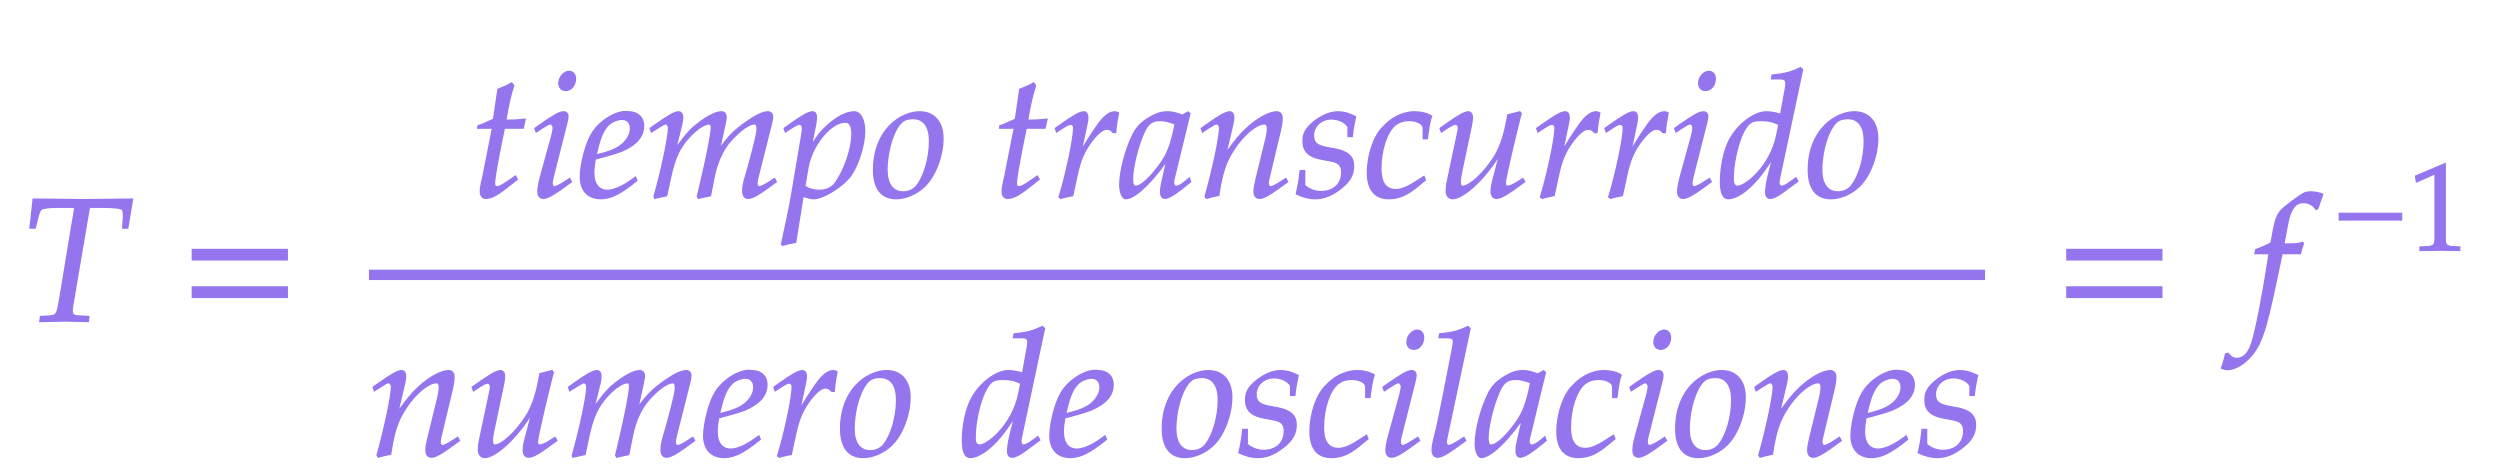 ﻿<svg xmlns="http://www.w3.org/2000/svg" xmlns:xlink="http://www.w3.org/1999/xlink" width="241.475" height="46" style="width:241.475px;height:46px;font-family:Asana-Math, Asana;background:#FFF;"><g><g><g><g transform="matrix(1,0,0,1,2,31)"><path transform="matrix(0.017,0,0,-0.017,0,0)" d="M390 646L463 646C541 646 577 641 580 629C583 621 585 602 584 592L580 528L608 528L635 692L544 691C456 690 388 689 353 689C316 689 252 690 166 691L71 692L53 528L82 528L97 588C102 610 109 626 115 633C121 640 159 646 196 646L308 646L222 125C206 34 204 31 164 28L113 25L109 -3L166 -2C206 -1 235 0 251 0C270 0 301 -1 340 -2L384 -3L387 25L328 28C302 29 292 37 292 58C292 67 293 74 296 93Z" stroke="rgb(148,117,238)" stroke-opacity="1" stroke-width="8" fill="rgb(148,117,238)" fill-opacity="1"></path></g></g><g><g transform="matrix(1,0,0,1,17.475,31)"><path transform="matrix(0.017,0,0,-0.017,0,0)" d="M604 347L604 406L65 406L65 347ZM604 134L604 193L65 193L65 134Z" stroke="rgb(148,117,238)" stroke-opacity="1" stroke-width="8" fill="rgb(148,117,238)" fill-opacity="1"></path></g></g><g><g><g><g><g transform="matrix(1,0,0,1,45.45,19)"><path transform="matrix(0.017,0,0,-0.017,0,0)" d="M125 390L69 107C68 99 56 61 56 31C56 6 67 -9 86 -9C121 -9 156 11 234 74L265 99L255 117L210 86C181 66 161 56 150 56C141 56 136 64 136 76C136 102 150 183 179 328L192 390L299 390L310 440C272 436 238 434 200 434C216 528 227 577 245 631L234 646C214 634 187 622 156 610L131 440C87 419 61 408 43 403L41 390ZM366 388L373 368L405 389C442 412 445 414 452 414C462 414 470 404 470 391C470 384 466 361 462 347L396 107C388 76 383 49 383 30C383 6 394 -9 413 -9C439 -9 475 12 573 85L563 103L537 86C508 67 485 56 476 56C469 56 463 66 463 76C463 86 465 95 470 116L547 420C551 437 553 448 553 456C553 473 544 482 528 482C506 482 469 461 394 408ZM560 712C531 712 502 679 502 645C502 620 517 604 541 604C572 604 596 633 596 671C596 695 581 712 560 712ZM937 111L913 94C860 56 812 36 776 36C729 36 700 73 700 133C700 158 703 185 708 214C725 218 834 248 859 259C944 296 983 342 983 404C983 451 949 482 899 482C831 496 721 423 684 349C654 299 624 180 624 113C624 35 668 -11 740 -11C797 -11 853 17 945 92ZM722 274C739 343 759 386 788 412C806 428 837 440 861 440C890 440 909 420 909 388C909 344 874 297 822 272C794 258 758 247 713 237ZM1727 103L1701 86C1672 67 1650 56 1640 56C1633 56 1627 65 1627 76C1627 86 1629 95 1634 116L1709 413C1713 430 1716 446 1716 454C1716 471 1706 482 1690 482C1661 482 1623 464 1562 421C1499 376 1464 341 1415 272L1445 409C1449 429 1452 444 1452 451C1452 470 1442 482 1426 482C1396 482 1350 460 1295 418C1251 384 1231 363 1166 275L1199 408C1203 424 1205 439 1205 451C1205 470 1196 482 1182 482C1161 482 1123 461 1049 408L1021 388L1028 368C1065 391 1100 414 1107 414C1118 414 1125 404 1125 389C1125 338 1084 145 1043 2L1046 -9L1114 6L1136 108C1160 219 1187 278 1242 338C1284 384 1329 414 1357 414C1364 414 1368 406 1368 393C1368 358 1346 244 1305 69L1289 2L1294 -9L1363 6L1384 113C1400 194 1434 269 1478 318C1533 379 1583 414 1615 414C1623 414 1628 405 1628 389C1628 365 1625 351 1603 264C1563 105 1547 84 1547 31C1547 6 1558 -9 1577 -9C1603 -9 1639 12 1737 85ZM1950 -11C2006 -11 2121 62 2164 125C2205 186 2239 296 2239 371C2239 438 2216 482 2180 482C2138 482 2085 456 2033 409C1992 374 1972 348 1936 289L1960 408C1963 425 1965 440 1965 452C1965 471 1957 482 1943 482C1922 482 1884 461 1810 408L1782 388L1789 368L1821 389C1849 407 1860 412 1869 412C1879 412 1886 403 1886 389C1886 381 1884 361 1882 351L1824 8C1814 -52 1795 -143 1775 -233L1767 -270L1774 -276C1795 -269 1815 -264 1847 -259L1889 3C1910 -4 1932 -11 1950 -11ZM1917 165C1939 293 2046 424 2129 424C2155 424 2167 402 2167 356C2167 275 2127 156 2074 80C2054 51 2022 36 1981 36C1950 36 1925 43 1899 59ZM2290 152C2290 46 2335 -11 2418 -11C2473 -11 2533 15 2578 57C2640 116 2684 230 2684 331C2684 425 2634 482 2551 482C2447 482 2290 382 2290 152ZM2514 444C2575 444 2608 399 2608 315C2608 219 2577 113 2533 60C2515 39 2489 27 2458 27C2400 27 2366 72 2366 151C2366 264 2405 387 2454 427C2467 438 2490 444 2514 444ZM3090 390L3034 107C3033 99 3021 61 3021 31C3021 6 3032 -9 3051 -9C3086 -9 3121 11 3199 74L3230 99L3220 117L3175 86C3146 66 3126 56 3115 56C3106 56 3101 64 3101 76C3101 102 3115 183 3144 328L3157 390L3264 390L3275 440C3237 436 3203 434 3165 434C3181 528 3192 577 3210 631L3199 646C3179 634 3152 622 3121 610L3096 440C3052 419 3026 408 3008 403L3006 390ZM3665 365C3668 403 3673 435 3681 476C3670 481 3666 482 3661 482C3630 482 3599 458 3563 407C3524 351 3485 291 3469 256L3501 408C3505 425 3507 438 3507 450C3507 470 3499 482 3484 482C3463 482 3425 461 3351 408L3323 388L3330 368L3362 389C3390 407 3401 412 3410 412C3420 412 3427 403 3427 390C3427 332 3384 126 3344 -2L3354 -9C3369 -4 3385 -1 3408 4L3421 6L3447 126C3465 209 3488 262 3532 319C3566 363 3593 384 3615 384C3630 384 3640 379 3651 365ZM3956 204L3927 77C3923 60 3921 42 3921 26C3921 4 3930 -9 3945 -9C3968 -9 4009 17 4091 85L4084 106C4060 86 4031 59 4009 59C4000 59 3994 68 3994 82C3994 87 3994 90 3995 93L4087 472L4077 481L4044 463C4003 478 3986 482 3959 482C3931 482 3911 477 3884 464C3822 433 3789 403 3764 354C3720 265 3689 145 3689 67C3689 23 3704 -11 3723 -11C3760 -11 3840 41 3956 204ZM4004 414C3982 305 3963 253 3929 201C3872 117 3811 59 3779 59C3767 59 3761 72 3761 99C3761 163 3789 280 3824 360C3848 415 3871 433 3919 433C3942 433 3960 429 4004 414ZM4152 388L4159 368L4191 389C4228 412 4231 414 4238 414C4249 414 4256 404 4256 389C4256 338 4215 145 4174 2L4181 -9C4206 -2 4229 4 4251 8C4270 134 4291 199 4337 268C4391 352 4466 414 4511 414C4522 414 4528 405 4528 390C4528 372 4525 351 4517 319L4465 107C4456 70 4452 47 4452 31C4452 6 4463 -9 4482 -9C4508 -9 4544 12 4642 85L4632 103L4606 86C4577 67 4555 56 4545 56C4538 56 4532 65 4532 76C4532 81 4533 92 4534 96L4600 372C4607 401 4611 429 4611 446C4611 469 4600 482 4580 482C4538 482 4469 444 4410 389C4372 354 4344 320 4292 247L4330 408C4334 426 4336 438 4336 449C4336 470 4328 482 4313 482C4292 482 4253 460 4180 408ZM4714 148C4709 97 4703 62 4692 16C4730 -2 4764 -11 4799 -11C4848 -11 4894 7 4945 47C4996 87 5017 124 5017 174C5017 228 4985 257 4911 271L4868 279C4808 290 4789 307 4789 348C4789 401 4834 442 4891 442C4932 442 4970 424 4986 397L4986 342L5009 342C5013 377 5017 404 5028 455C4989 474 4961 482 4928 482C4876 482 4815 452 4767 404C4741 377 4730 352 4730 316C4730 260 4761 228 4827 215L4890 203C4934 195 4950 177 4950 138C4950 73 4904 29 4833 29C4798 29 4767 40 4739 64L4739 148ZM5413 330L5436 330C5444 395 5451 432 5460 458C5436 473 5401 482 5364 482C5319 483 5246 463 5189 400C5135 352 5096 241 5096 136C5096 40 5138 -11 5218 -11C5272 -11 5320 9 5375 54L5425 95L5417 115L5402 105C5330 57 5292 40 5257 40C5201 40 5172 80 5172 159C5172 267 5207 371 5256 409C5277 425 5301 433 5332 433C5377 433 5413 414 5413 390ZM5969 473L5962 482L5894 465L5884 414C5869 336 5844 268 5813 221C5754 130 5676 59 5636 59C5628 59 5623 68 5623 85C5623 99 5625 112 5630 137L5687 408C5690 424 5692 438 5692 451C5692 470 5683 482 5669 482C5649 482 5611 461 5537 408L5509 388L5516 368L5548 389C5576 407 5587 412 5596 412C5605 412 5613 403 5613 392C5613 388 5612 378 5611 374L5548 77C5546 68 5544 44 5544 30C5544 7 5559 -11 5579 -11C5642 -11 5763 101 5847 239L5810 97C5803 73 5799 46 5799 31C5799 6 5810 -9 5829 -9C5855 -9 5891 12 5989 85L5979 103L5953 86C5929 70 5903 59 5892 59C5884 59 5879 66 5879 76C5879 112 5954 416 5969 473ZM6400 365C6403 403 6408 435 6416 476C6405 481 6401 482 6396 482C6365 482 6334 458 6298 407C6259 351 6220 291 6204 256L6236 408C6240 425 6242 438 6242 450C6242 470 6234 482 6219 482C6198 482 6160 461 6086 408L6058 388L6065 368L6097 389C6125 407 6136 412 6145 412C6155 412 6162 403 6162 390C6162 332 6119 126 6079 -2L6089 -9C6104 -4 6120 -1 6143 4L6156 6L6182 126C6200 209 6223 262 6267 319C6301 363 6328 384 6350 384C6365 384 6375 379 6386 365ZM6788 365C6791 403 6796 435 6804 476C6793 481 6789 482 6784 482C6753 482 6722 458 6686 407C6647 351 6608 291 6592 256L6624 408C6628 425 6630 438 6630 450C6630 470 6622 482 6607 482C6586 482 6548 461 6474 408L6446 388L6453 368L6485 389C6513 407 6524 412 6533 412C6543 412 6550 403 6550 390C6550 332 6507 126 6467 -2L6477 -9C6492 -4 6508 -1 6531 4L6544 6L6570 126C6588 209 6611 262 6655 319C6689 363 6716 384 6738 384C6753 384 6763 379 6774 365ZM6842 388L6849 368L6881 389C6918 412 6921 414 6928 414C6938 414 6946 404 6946 391C6946 384 6942 361 6938 347L6872 107C6864 76 6859 49 6859 30C6859 6 6870 -9 6889 -9C6915 -9 6951 12 7049 85L7039 103L7013 86C6984 67 6961 56 6952 56C6945 56 6939 66 6939 76C6939 86 6941 95 6946 116L7023 420C7027 437 7029 448 7029 456C7029 473 7020 482 7004 482C6982 482 6945 461 6870 408ZM7036 712C7007 712 6978 679 6978 645C6978 620 6993 604 7017 604C7048 604 7072 633 7072 671C7072 695 7057 712 7036 712ZM7568 722L7556 733C7504 707 7468 698 7396 691L7392 670L7440 670C7464 670 7474 663 7474 646C7474 638 7473 629 7472 622L7444 468C7414 477 7387 482 7362 482C7293 482 7199 410 7153 323C7122 265 7102 170 7102 86C7102 21 7117 -11 7146 -11C7173 -11 7210 6 7244 33C7298 77 7331 116 7398 217L7375 126C7364 82 7359 50 7359 24C7359 3 7368 -9 7385 -9C7402 -9 7426 3 7460 28L7541 88L7531 107L7487 76C7473 66 7457 59 7448 59C7440 59 7434 68 7434 82C7434 90 7435 99 7442 128ZM7199 59C7183 59 7174 73 7174 98C7174 224 7220 380 7269 418C7282 428 7301 433 7328 433C7372 433 7401 427 7434 410L7422 351C7385 171 7244 59 7199 59ZM7601 152C7601 46 7646 -11 7729 -11C7784 -11 7844 15 7889 57C7951 116 7995 230 7995 331C7995 425 7945 482 7862 482C7758 482 7601 382 7601 152ZM7825 444C7886 444 7919 399 7919 315C7919 219 7888 113 7844 60C7826 39 7800 27 7769 27C7711 27 7677 72 7677 151C7677 264 7716 387 7765 427C7778 438 7801 444 7825 444Z" stroke="rgb(148,117,238)" stroke-opacity="1" stroke-width="8" fill="rgb(148,117,238)" fill-opacity="1"></path></g></g></g></g><g><g><g><g transform="matrix(1,0,0,1,35.638,44)"><path transform="matrix(0.017,0,0,-0.017,0,0)" d="M24 388L31 368L63 389C100 412 103 414 110 414C121 414 128 404 128 389C128 338 87 145 46 2L53 -9C78 -2 101 4 123 8C142 134 163 199 209 268C263 352 338 414 383 414C394 414 400 405 400 390C400 372 397 351 389 319L337 107C328 70 324 47 324 31C324 6 335 -9 354 -9C380 -9 416 12 514 85L504 103L478 86C449 67 427 56 417 56C410 56 404 65 404 76C404 81 405 92 406 96L472 372C479 401 483 429 483 446C483 469 472 482 452 482C410 482 341 444 282 389C244 354 216 320 164 247L202 408C206 426 208 438 208 449C208 470 200 482 185 482C164 482 125 460 52 408ZM1047 473L1040 482L972 465L962 414C947 336 922 268 891 221C832 130 754 59 714 59C706 59 701 68 701 85C701 99 703 112 708 137L765 408C768 424 770 438 770 451C770 470 761 482 747 482C727 482 689 461 615 408L587 388L594 368L626 389C654 407 665 412 674 412C683 412 691 403 691 392C691 388 690 378 689 374L626 77C624 68 622 44 622 30C622 7 637 -11 657 -11C720 -11 841 101 925 239L888 97C881 73 877 46 877 31C877 6 888 -9 907 -9C933 -9 969 12 1067 85L1057 103L1031 86C1007 70 981 59 970 59C962 59 957 66 957 76C957 112 1032 416 1047 473ZM1840 103L1814 86C1785 67 1763 56 1753 56C1746 56 1740 65 1740 76C1740 86 1742 95 1747 116L1822 413C1826 430 1829 446 1829 454C1829 471 1819 482 1803 482C1774 482 1736 464 1675 421C1612 376 1577 341 1528 272L1558 409C1562 429 1565 444 1565 451C1565 470 1555 482 1539 482C1509 482 1463 460 1408 418C1364 384 1344 363 1279 275L1312 408C1316 424 1318 439 1318 451C1318 470 1309 482 1295 482C1274 482 1236 461 1162 408L1134 388L1141 368C1178 391 1213 414 1220 414C1231 414 1238 404 1238 389C1238 338 1197 145 1156 2L1159 -9L1227 6L1249 108C1273 219 1300 278 1355 338C1397 384 1442 414 1470 414C1477 414 1481 406 1481 393C1481 358 1459 244 1418 69L1402 2L1407 -9L1476 6L1497 113C1513 194 1547 269 1591 318C1646 379 1696 414 1728 414C1736 414 1741 405 1741 389C1741 365 1738 351 1716 264C1676 105 1660 84 1660 31C1660 6 1671 -9 1690 -9C1716 -9 1752 12 1850 85ZM2215 111L2191 94C2138 56 2090 36 2054 36C2007 36 1978 73 1978 133C1978 158 1981 185 1986 214C2003 218 2112 248 2137 259C2222 296 2261 342 2261 404C2261 451 2227 482 2177 482C2109 496 1999 423 1962 349C1932 299 1902 180 1902 113C1902 35 1946 -11 2018 -11C2075 -11 2131 17 2223 92ZM2000 274C2017 343 2037 386 2066 412C2084 428 2115 440 2139 440C2168 440 2187 420 2187 388C2187 344 2152 297 2100 272C2072 258 2036 247 1991 237ZM2643 365C2646 403 2651 435 2659 476C2648 481 2644 482 2639 482C2608 482 2577 458 2541 407C2502 351 2463 291 2447 256L2479 408C2483 425 2485 438 2485 450C2485 470 2477 482 2462 482C2441 482 2403 461 2329 408L2301 388L2308 368L2340 389C2368 407 2379 412 2388 412C2398 412 2405 403 2405 390C2405 332 2362 126 2322 -2L2332 -9C2347 -4 2363 -1 2386 4L2399 6L2425 126C2443 209 2466 262 2510 319C2544 363 2571 384 2593 384C2608 384 2618 379 2629 365ZM2680 152C2680 46 2725 -11 2808 -11C2863 -11 2923 15 2968 57C3030 116 3074 230 3074 331C3074 425 3024 482 2941 482C2837 482 2680 382 2680 152ZM2904 444C2965 444 2998 399 2998 315C2998 219 2967 113 2923 60C2905 39 2879 27 2848 27C2790 27 2756 72 2756 151C2756 264 2795 387 2844 427C2857 438 2880 444 2904 444ZM3838 722L3826 733C3774 707 3738 698 3666 691L3662 670L3710 670C3734 670 3744 663 3744 646C3744 638 3743 629 3742 622L3714 468C3684 477 3657 482 3632 482C3563 482 3469 410 3423 323C3392 265 3372 170 3372 86C3372 21 3387 -11 3416 -11C3443 -11 3480 6 3514 33C3568 77 3601 116 3668 217L3645 126C3634 82 3629 50 3629 24C3629 3 3638 -9 3655 -9C3672 -9 3696 3 3730 28L3811 88L3801 107L3757 76C3743 66 3727 59 3718 59C3710 59 3704 68 3704 82C3704 90 3705 99 3712 128ZM3469 59C3453 59 3444 73 3444 98C3444 224 3490 380 3539 418C3552 428 3571 433 3598 433C3642 433 3671 427 3704 410L3692 351C3655 171 3514 59 3469 59ZM4182 111L4158 94C4105 56 4057 36 4021 36C3974 36 3945 73 3945 133C3945 158 3948 185 3953 214C3970 218 4079 248 4104 259C4189 296 4228 342 4228 404C4228 451 4194 482 4144 482C4076 496 3966 423 3929 349C3899 299 3869 180 3869 113C3869 35 3913 -11 3985 -11C4042 -11 4098 17 4190 92ZM3967 274C3984 343 4004 386 4033 412C4051 428 4082 440 4106 440C4135 440 4154 420 4154 388C4154 344 4119 297 4067 272C4039 258 4003 247 3958 237ZM4508 152C4508 46 4553 -11 4636 -11C4691 -11 4751 15 4796 57C4858 116 4902 230 4902 331C4902 425 4852 482 4769 482C4665 482 4508 382 4508 152ZM4732 444C4793 444 4826 399 4826 315C4826 219 4795 113 4751 60C4733 39 4707 27 4676 27C4618 27 4584 72 4584 151C4584 264 4623 387 4672 427C4685 438 4708 444 4732 444ZM4965 148C4960 97 4954 62 4943 16C4981 -2 5015 -11 5050 -11C5099 -11 5145 7 5196 47C5247 87 5268 124 5268 174C5268 228 5236 257 5162 271L5119 279C5059 290 5040 307 5040 348C5040 401 5085 442 5142 442C5183 442 5221 424 5237 397L5237 342L5260 342C5264 377 5268 404 5279 455C5240 474 5212 482 5179 482C5127 482 5066 452 5018 404C4992 377 4981 352 4981 316C4981 260 5012 228 5078 215L5141 203C5185 195 5201 177 5201 138C5201 73 5155 29 5084 29C5049 29 5018 40 4990 64L4990 148ZM5664 330L5687 330C5695 395 5702 432 5711 458C5687 473 5652 482 5615 482C5570 483 5497 463 5440 400C5386 352 5347 241 5347 136C5347 40 5389 -11 5469 -11C5523 -11 5571 9 5626 54L5676 95L5668 115L5653 105C5581 57 5543 40 5508 40C5452 40 5423 80 5423 159C5423 267 5458 371 5507 409C5528 425 5552 433 5583 433C5628 433 5664 414 5664 390ZM5762 388L5769 368L5801 389C5838 412 5841 414 5848 414C5858 414 5866 404 5866 391C5866 384 5862 361 5858 347L5792 107C5784 76 5779 49 5779 30C5779 6 5790 -9 5809 -9C5835 -9 5871 12 5969 85L5959 103L5933 86C5904 67 5881 56 5872 56C5865 56 5859 66 5859 76C5859 86 5861 95 5866 116L5943 420C5947 437 5949 448 5949 456C5949 473 5940 482 5924 482C5902 482 5865 461 5790 408ZM5956 712C5927 712 5898 679 5898 645C5898 620 5913 604 5937 604C5968 604 5992 633 5992 671C5992 695 5977 712 5956 712ZM6256 722L6244 733C6192 707 6156 698 6084 691L6080 670L6128 670C6152 670 6162 663 6162 648C6162 645 6162 640 6159 622C6148 567 6075 182 6060 132C6047 82 6041 52 6041 31C6041 6 6052 -9 6071 -9C6097 -9 6133 12 6231 85L6221 103L6195 86C6166 67 6144 56 6134 56C6127 56 6121 66 6121 76C6121 82 6122 89 6125 104ZM6553 204L6524 77C6520 60 6518 42 6518 26C6518 4 6527 -9 6542 -9C6565 -9 6606 17 6688 85L6681 106C6657 86 6628 59 6606 59C6597 59 6591 68 6591 82C6591 87 6591 90 6592 93L6684 472L6674 481L6641 463C6600 478 6583 482 6556 482C6528 482 6508 477 6481 464C6419 433 6386 403 6361 354C6317 265 6286 145 6286 67C6286 23 6301 -11 6320 -11C6357 -11 6437 41 6553 204ZM6601 414C6579 305 6560 253 6526 201C6469 117 6408 59 6376 59C6364 59 6358 72 6358 99C6358 163 6386 280 6421 360C6445 415 6468 433 6516 433C6539 433 6557 429 6601 414ZM7067 330L7090 330C7098 395 7105 432 7114 458C7090 473 7055 482 7018 482C6973 483 6900 463 6843 400C6789 352 6750 241 6750 136C6750 40 6792 -11 6872 -11C6926 -11 6974 9 7029 54L7079 95L7071 115L7056 105C6984 57 6946 40 6911 40C6855 40 6826 80 6826 159C6826 267 6861 371 6910 409C6931 425 6955 433 6986 433C7031 433 7067 414 7067 390ZM7165 388L7172 368L7204 389C7241 412 7244 414 7251 414C7261 414 7269 404 7269 391C7269 384 7265 361 7261 347L7195 107C7187 76 7182 49 7182 30C7182 6 7193 -9 7212 -9C7238 -9 7274 12 7372 85L7362 103L7336 86C7307 67 7284 56 7275 56C7268 56 7262 66 7262 76C7262 86 7264 95 7269 116L7346 420C7350 437 7352 448 7352 456C7352 473 7343 482 7327 482C7305 482 7268 461 7193 408ZM7359 712C7330 712 7301 679 7301 645C7301 620 7316 604 7340 604C7371 604 7395 633 7395 671C7395 695 7380 712 7359 712ZM7425 152C7425 46 7470 -11 7553 -11C7608 -11 7668 15 7713 57C7775 116 7819 230 7819 331C7819 425 7769 482 7686 482C7582 482 7425 382 7425 152ZM7649 444C7710 444 7743 399 7743 315C7743 219 7712 113 7668 60C7650 39 7624 27 7593 27C7535 27 7501 72 7501 151C7501 264 7540 387 7589 427C7602 438 7625 444 7649 444ZM7875 388L7882 368L7914 389C7951 412 7954 414 7961 414C7972 414 7979 404 7979 389C7979 338 7938 145 7897 2L7904 -9C7929 -2 7952 4 7974 8C7993 134 8014 199 8060 268C8114 352 8189 414 8234 414C8245 414 8251 405 8251 390C8251 372 8248 351 8240 319L8188 107C8179 70 8175 47 8175 31C8175 6 8186 -9 8205 -9C8231 -9 8267 12 8365 85L8355 103L8329 86C8300 67 8278 56 8268 56C8261 56 8255 65 8255 76C8255 81 8256 92 8257 96L8323 372C8330 401 8334 429 8334 446C8334 469 8323 482 8303 482C8261 482 8192 444 8133 389C8095 354 8067 320 8015 247L8053 408C8057 426 8059 438 8059 449C8059 470 8051 482 8036 482C8015 482 7976 460 7903 408ZM8734 111L8710 94C8657 56 8609 36 8573 36C8526 36 8497 73 8497 133C8497 158 8500 185 8505 214C8522 218 8631 248 8656 259C8741 296 8780 342 8780 404C8780 451 8746 482 8696 482C8628 496 8518 423 8481 349C8451 299 8421 180 8421 113C8421 35 8465 -11 8537 -11C8594 -11 8650 17 8742 92ZM8519 274C8536 343 8556 386 8585 412C8603 428 8634 440 8658 440C8687 440 8706 420 8706 388C8706 344 8671 297 8619 272C8591 258 8555 247 8510 237ZM8825 148C8820 97 8814 62 8803 16C8841 -2 8875 -11 8910 -11C8959 -11 9005 7 9056 47C9107 87 9128 124 9128 174C9128 228 9096 257 9022 271L8979 279C8919 290 8900 307 8900 348C8900 401 8945 442 9002 442C9043 442 9081 424 9097 397L9097 342L9120 342C9124 377 9128 404 9139 455C9100 474 9072 482 9039 482C8987 482 8926 452 8878 404C8852 377 8841 352 8841 316C8841 260 8872 228 8938 215L9001 203C9045 195 9061 177 9061 138C9061 73 9015 29 8944 29C8909 29 8878 40 8850 64L8850 148Z" stroke="rgb(148,117,238)" stroke-opacity="1" stroke-width="8" fill="rgb(148,117,238)" fill-opacity="1"></path></g></g></g></g><line style="fill:none;stroke-width:1px;stroke:rgb(148, 117, 238);" x1="35.638" y1="26.55" x2="191.738" y2="26.55"></line></g><g><g transform="matrix(1,0,0,1,198.538,31)"><path transform="matrix(0.017,0,0,-0.017,0,0)" d="M604 347L604 406L65 406L65 347ZM604 134L604 193L65 193L65 134Z" stroke="rgb(148,117,238)" stroke-opacity="1" stroke-width="8" fill="rgb(148,117,238)" fill-opacity="1"></path></g></g><g><g transform="matrix(1,0,0,1,215,31)"><path transform="matrix(0.017,0,0,-0.017,0,0)" d="M345 437L329 437L350 549C366 635 394 673 440 673C470 673 497 658 512 634L522 638C527 654 537 685 545 705L550 720C534 727 503 733 480 733C469 733 453 730 445 726C421 715 339 654 316 630C294 608 282 578 271 521L256 442C215 422 195 414 170 405L165 383L246 383L237 327C207 132 170 -54 148 -123C130 -182 100 -213 64 -213C41 -213 30 -206 12 -184L-2 -188C-6 -211 -20 -259 -25 -268C-16 -273 -1 -276 10 -276C51 -276 105 -245 144 -198C215 -114 235 -18 319 383L423 383C427 402 434 425 440 439L436 446C407 439 408 437 345 437Z" stroke="rgb(148,117,238)" stroke-opacity="1" stroke-width="8" fill="rgb(148,117,238)" fill-opacity="1"></path></g></g><g><g><g><g><g transform="matrix(1,0,0,1,225.325,24.175)"><path transform="matrix(0.012,0,0,-0.012,0,0)" d="M555 243L555 299L51 299L51 243ZM1023 -3L1023 27L971 30C916 33 906 44 906 96L906 700L665 598L672 548L822 614L822 96C822 44 811 33 757 30L701 27L701 -3C855 0 855 0 866 0C897 0 1007 -3 1023 -3Z" stroke="rgb(148,117,238)" stroke-opacity="1" stroke-width="8" fill="rgb(148,117,238)" fill-opacity="1"></path></g></g></g></g></g></g></g></svg>